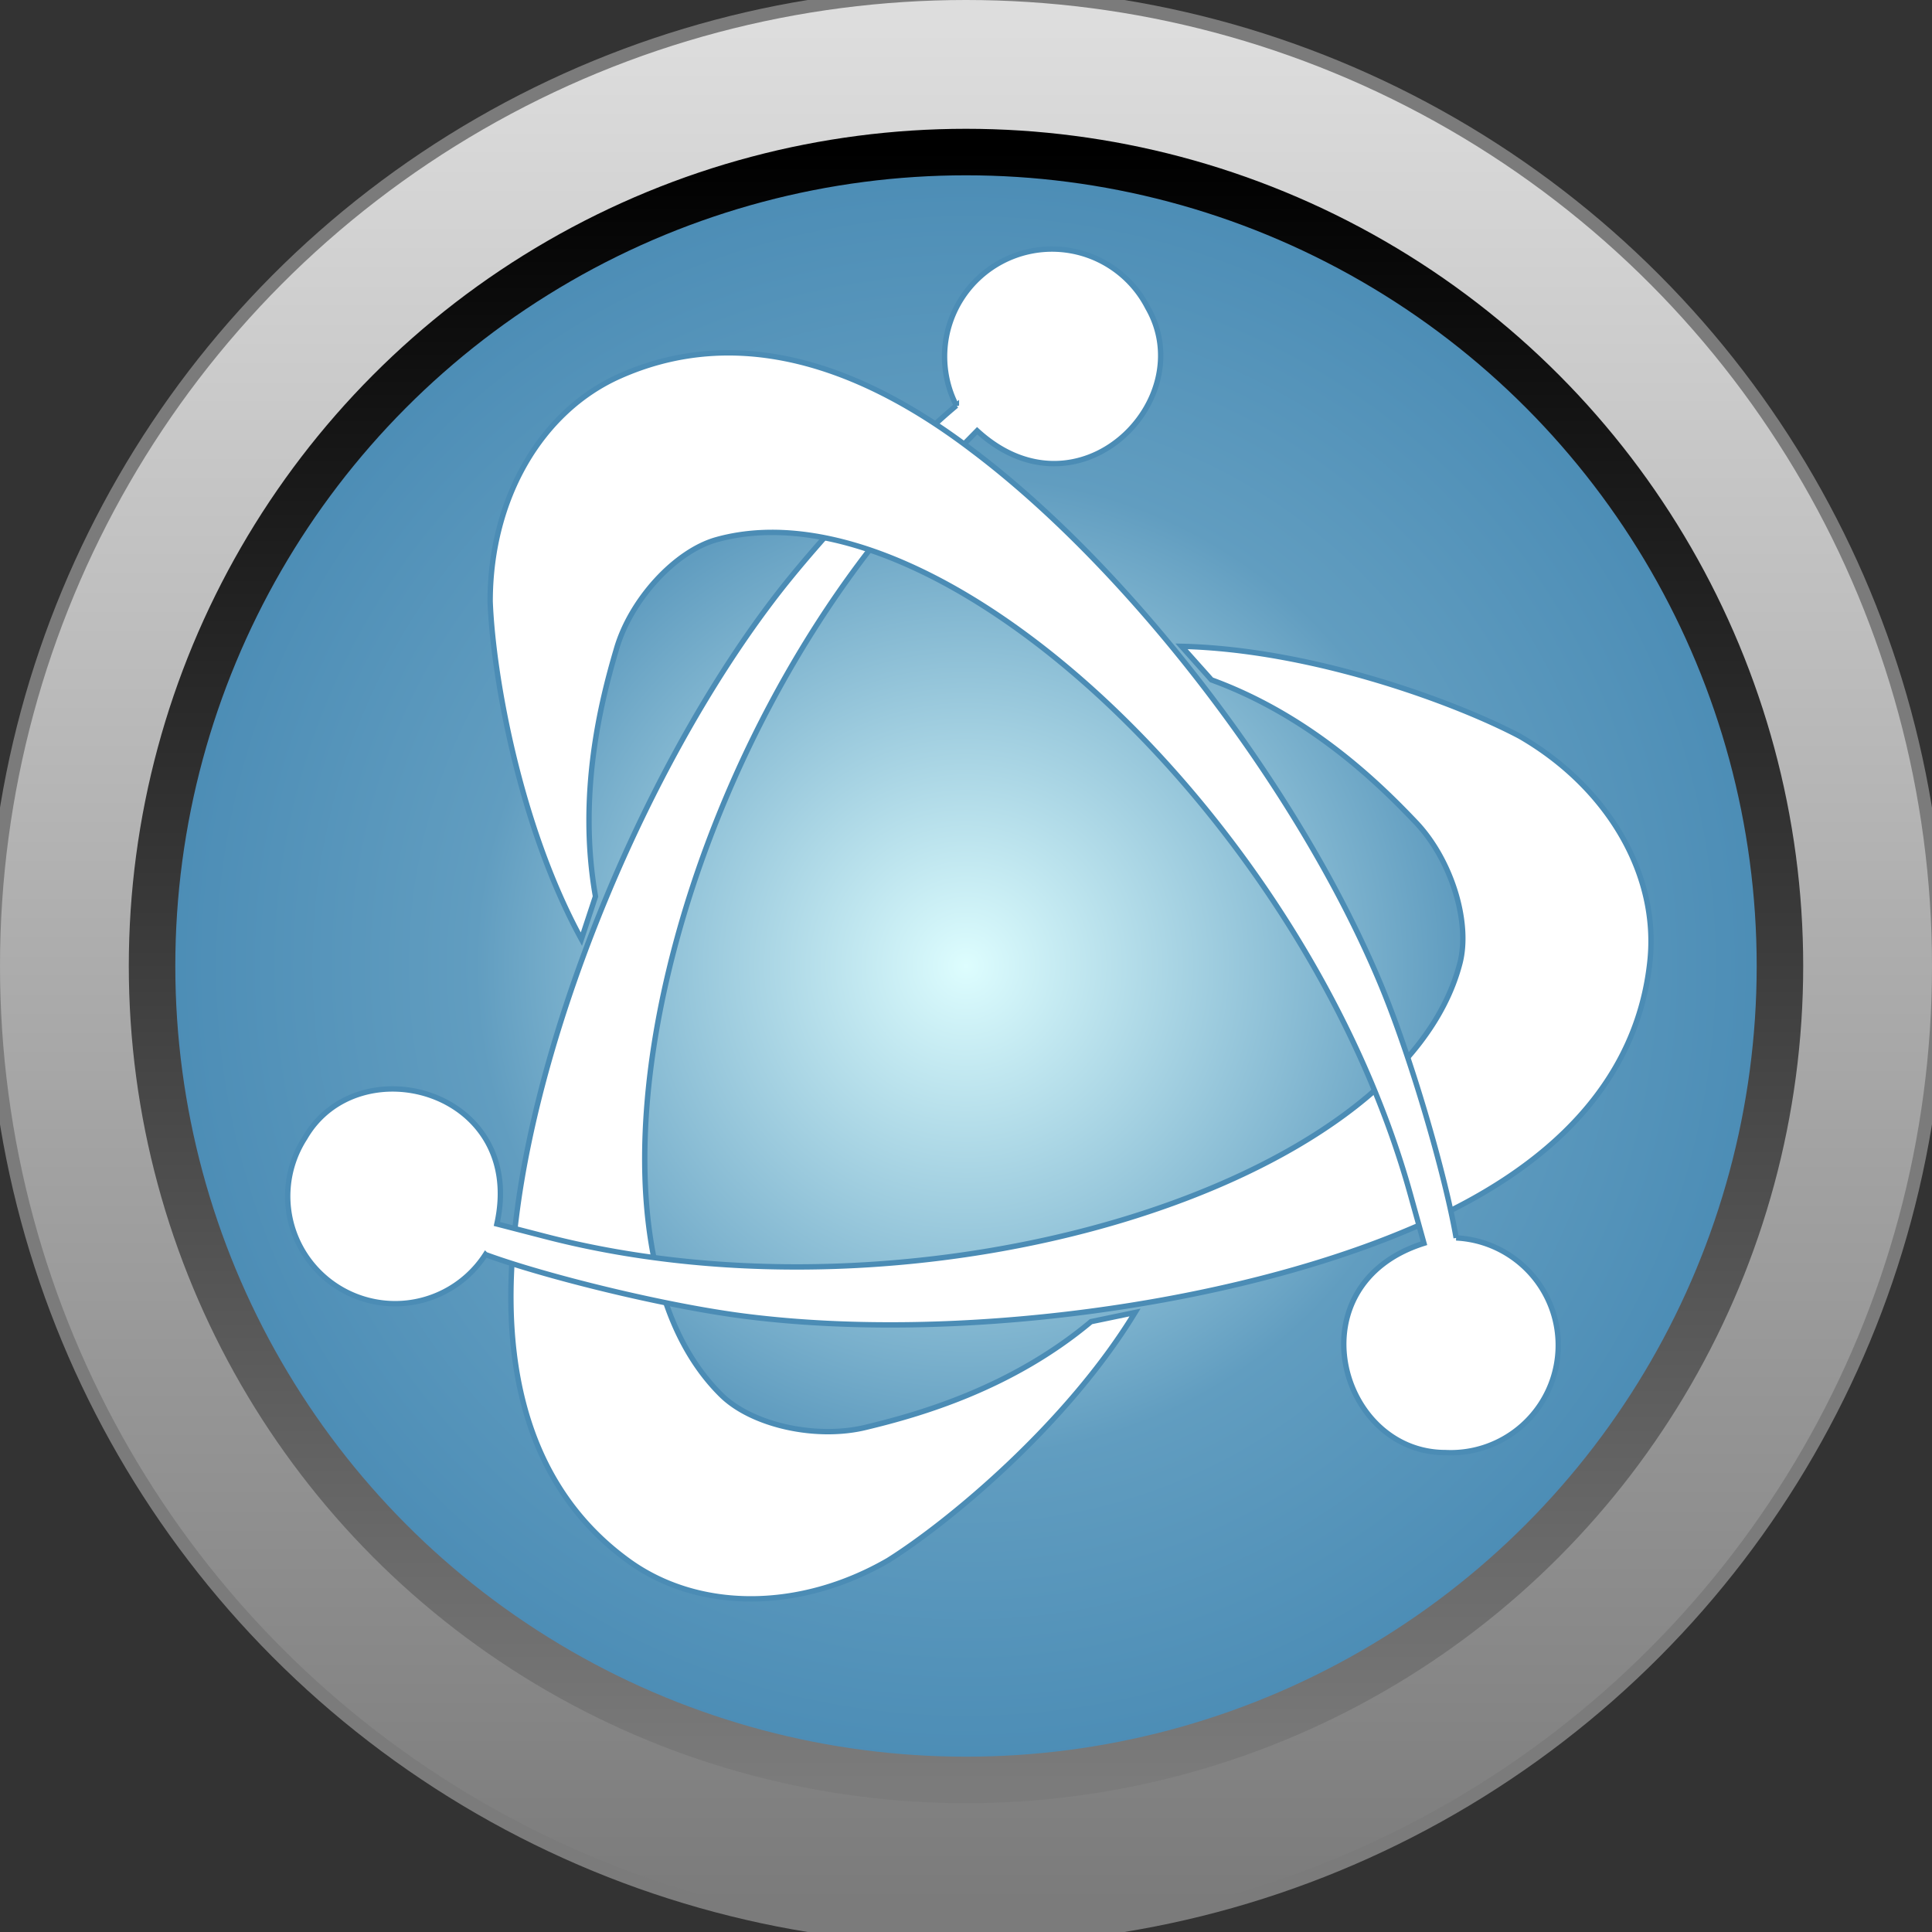 <?xml version="1.0" encoding="UTF-8" standalone="no" ?>
<!DOCTYPE svg PUBLIC "-//W3C//DTD SVG 1.1//EN" "http://www.w3.org/Graphics/SVG/1.1/DTD/svg11.dtd">
<svg xmlns="http://www.w3.org/2000/svg" xmlns:xlink="http://www.w3.org/1999/xlink" version="1.1" width="1080" height="1080" viewBox="0 0 1080 1080" xml:space="preserve">
<rect x="0" y="0" width="1080" height="1080" fill="#333333" stroke="none"/>
<title>Universal Media Server </title>
<desc>UMS logo - Created by Surf@ceS</desc>
<defs>
    <radialGradient id="LogoCenterGradient">
      <stop offset="0%" stop-color="#DDFDFE" />
	  <stop offset="60%" stop-color="#619DC0" />
      <stop offset="100%" stop-color="#4B8CB5" />
    </radialGradient>
    <linearGradient id="BorderGradient" x1="0" x2="0" y1="0" y2="1">
      <stop offset="0%" stop-color="#DDDDDD" />
      <stop offset="100%" stop-color="#7B7B7B" />
    </linearGradient>
    <linearGradient id="LogoBorderGradient" x1="0" x2="0" y1="0" y2="1">
      <stop offset="0%" stop-color="#000000" />
      <stop offset="100%" stop-color="#7B7B7B" />
    </linearGradient>
    <g id="LogoPart" style="stroke: #4B8CB5; stroke-width: 3; fill: #FFFFFF; opacity: 1;">
      <path d="m 325 525 c -35 -64 -49.5 -148.375 -51 -188.875 c 0 -57.375 28.5 -106.5 72.75 -126 c 59.25 -26.25 126 -12.375 196.875 41.625 c 88.125 66.375 181.875 188.625 227.25 296.25 c 17.625 41.625 37.125 109.125 43.125 144 a 1.05 1.05 0 0 1 -6 120 c -60 0 -85 -94 -12 -117 l -7.5 -27 c -57.375 -207.375 -262.5 -400.875 -387.75 -366.375 c -23.25 6.375 -48.375 33.75 -56.25 61.5 c -8.625 29.25 -21.625 81 -11.625 138 z" />
    </g>
</defs>
<g id="LogoBorder" transform="matrix(15.2 0 0 15.2 540 540)">
<circle style="stroke: #7B7B7B; stroke-width: 2; fill: #FFFFFF; opacity: 1;" vector-effect="non-scaling-stroke" cx="0" cy="0" r="35" />
</g>
<g id="LogoBorder" transform="matrix(15 0 0 15 540 540)">
<circle style="stroke: url(#BorderGradient); stroke-width: 2; fill: url(#BorderGradient); opacity: 1;" vector-effect="non-scaling-stroke" cx="0" cy="0" r="35" />
</g>
<g id="LogoCenter" transform="matrix(13 0 0 13 540 540)">
<circle style="stroke: url(#LogoBorderGradient); stroke-width: 2; fill: url(#LogoCenterGradient); opacity: 1;" vector-effect="non-scaling-stroke" cx="0" cy="0" r="35" />
</g>
<use xlink:href="#LogoPart" transform="rotate(240, 540, 540)" />
<use xlink:href="#LogoPart" transform="rotate(120, 540, 540)" />
<use xlink:href="#LogoPart" />
</svg>